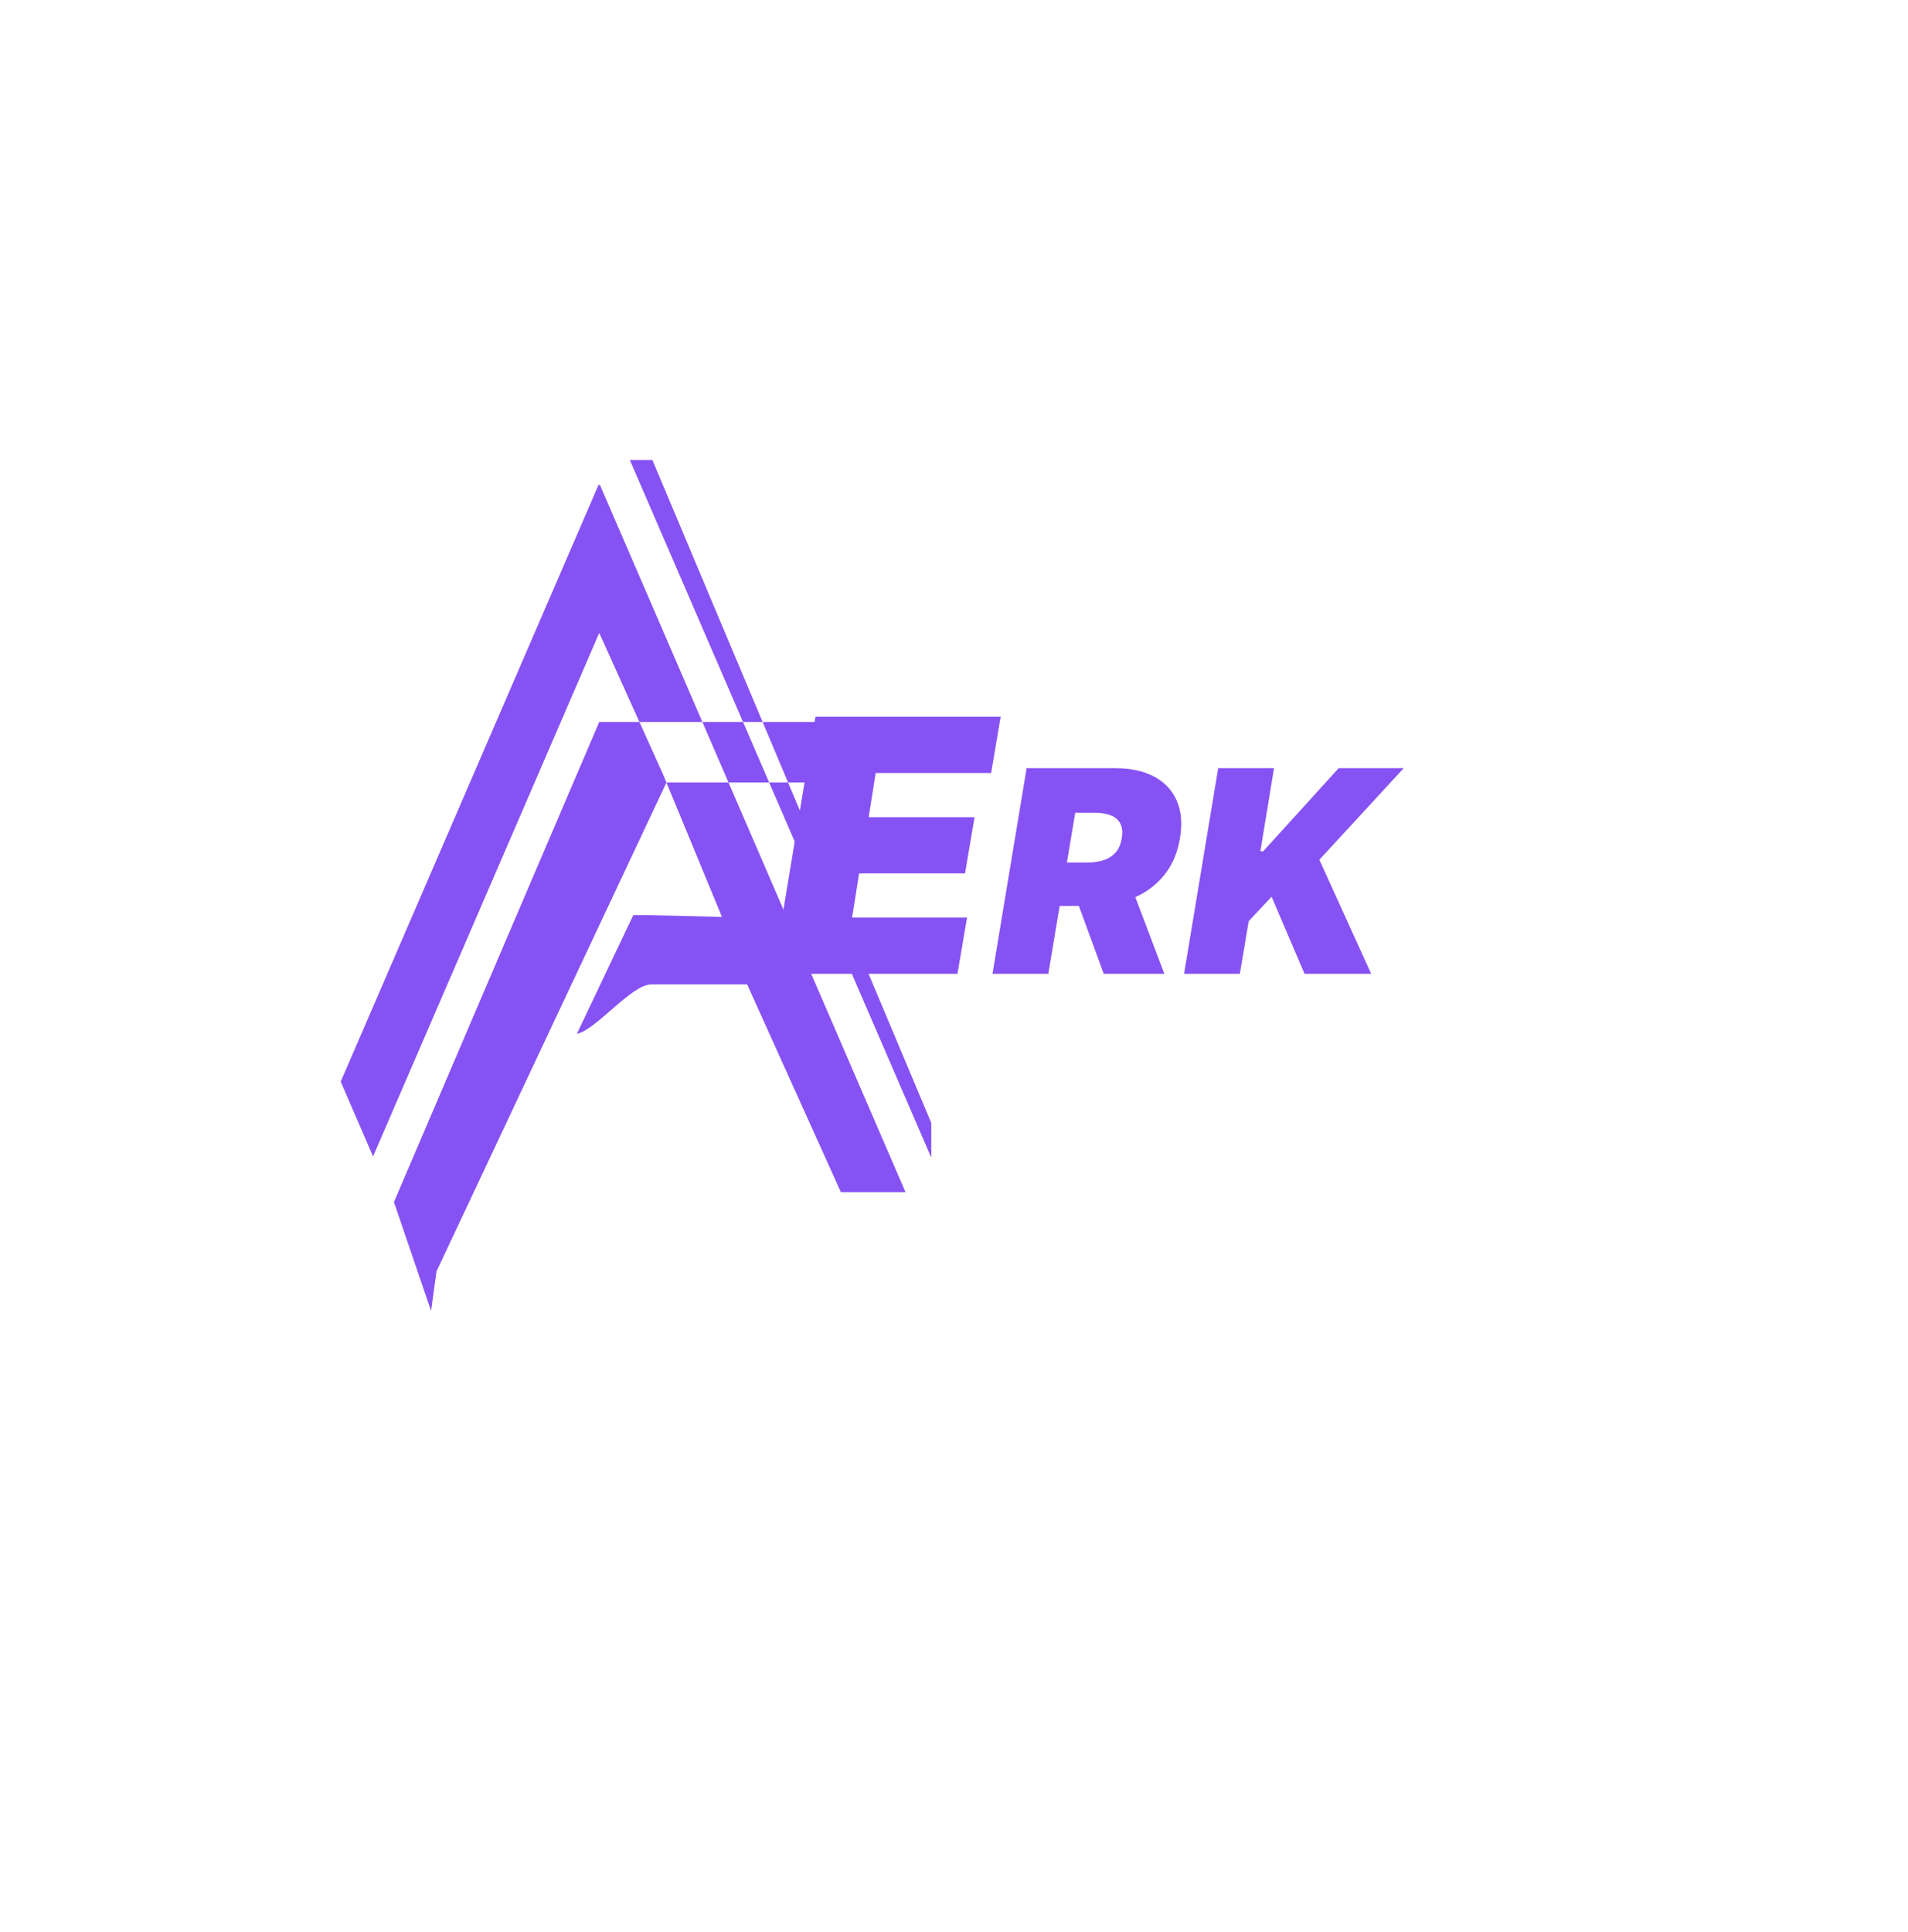 <svg width="81" height="82" viewBox="0 0 81 82" fill="none" xmlns="http://www.w3.org/2000/svg">
<path fill-rule="evenodd" clip-rule="evenodd" d="M26.738 19.524L39.536 49.139V47.663L27.696 19.524H26.738ZM14.464 45.91L25.418 20.562L25.441 20.615L25.462 20.565L38.443 50.603H35.699L31.718 41.783C30.363 41.783 29.298 41.783 27.652 41.783C26.803 41.783 25.294 43.725 24.489 43.883L26.884 38.843C27.183 38.824 30.65 38.92 30.65 38.92L28.159 32.892L25.44 26.864L15.837 49.086L14.464 45.91ZM18.531 53.963L28.292 33.215H35.202L35.699 30.644H25.44L16.724 51.023L18.3 55.643L18.531 53.963Z" fill="#8752F3"/>
<path d="M32.807 41.333L34.618 30.424H42.481L42.076 32.811H37.175L36.877 34.686H41.373L40.968 37.072H36.472L36.174 38.947H41.053L40.648 41.333H32.807ZM42.134 41.333L43.583 32.606H47.35C47.998 32.606 48.545 32.724 48.991 32.96C49.437 33.196 49.758 33.535 49.954 33.978C50.15 34.421 50.197 34.953 50.094 35.572C49.992 36.197 49.766 36.724 49.417 37.153C49.07 37.579 48.629 37.903 48.092 38.124C47.557 38.343 46.958 38.453 46.293 38.453H44.043L44.35 36.612H46.123C46.401 36.612 46.646 36.578 46.856 36.509C47.066 36.438 47.236 36.328 47.367 36.177C47.498 36.024 47.583 35.822 47.623 35.572C47.663 35.322 47.643 35.119 47.563 34.963C47.484 34.803 47.352 34.687 47.167 34.613C46.982 34.536 46.754 34.498 46.481 34.498H45.646L44.504 41.333H42.134ZM47.913 37.328L49.43 41.333H46.856L45.39 37.328H47.913ZM50.267 41.333L51.716 32.606H54.085L53.506 36.134H53.625L56.83 32.606H59.591L56.011 36.492L58.21 41.333H55.381L53.983 38.061L53.011 39.1L52.636 41.333H50.267Z" fill="#8752F3"/>
</svg>
